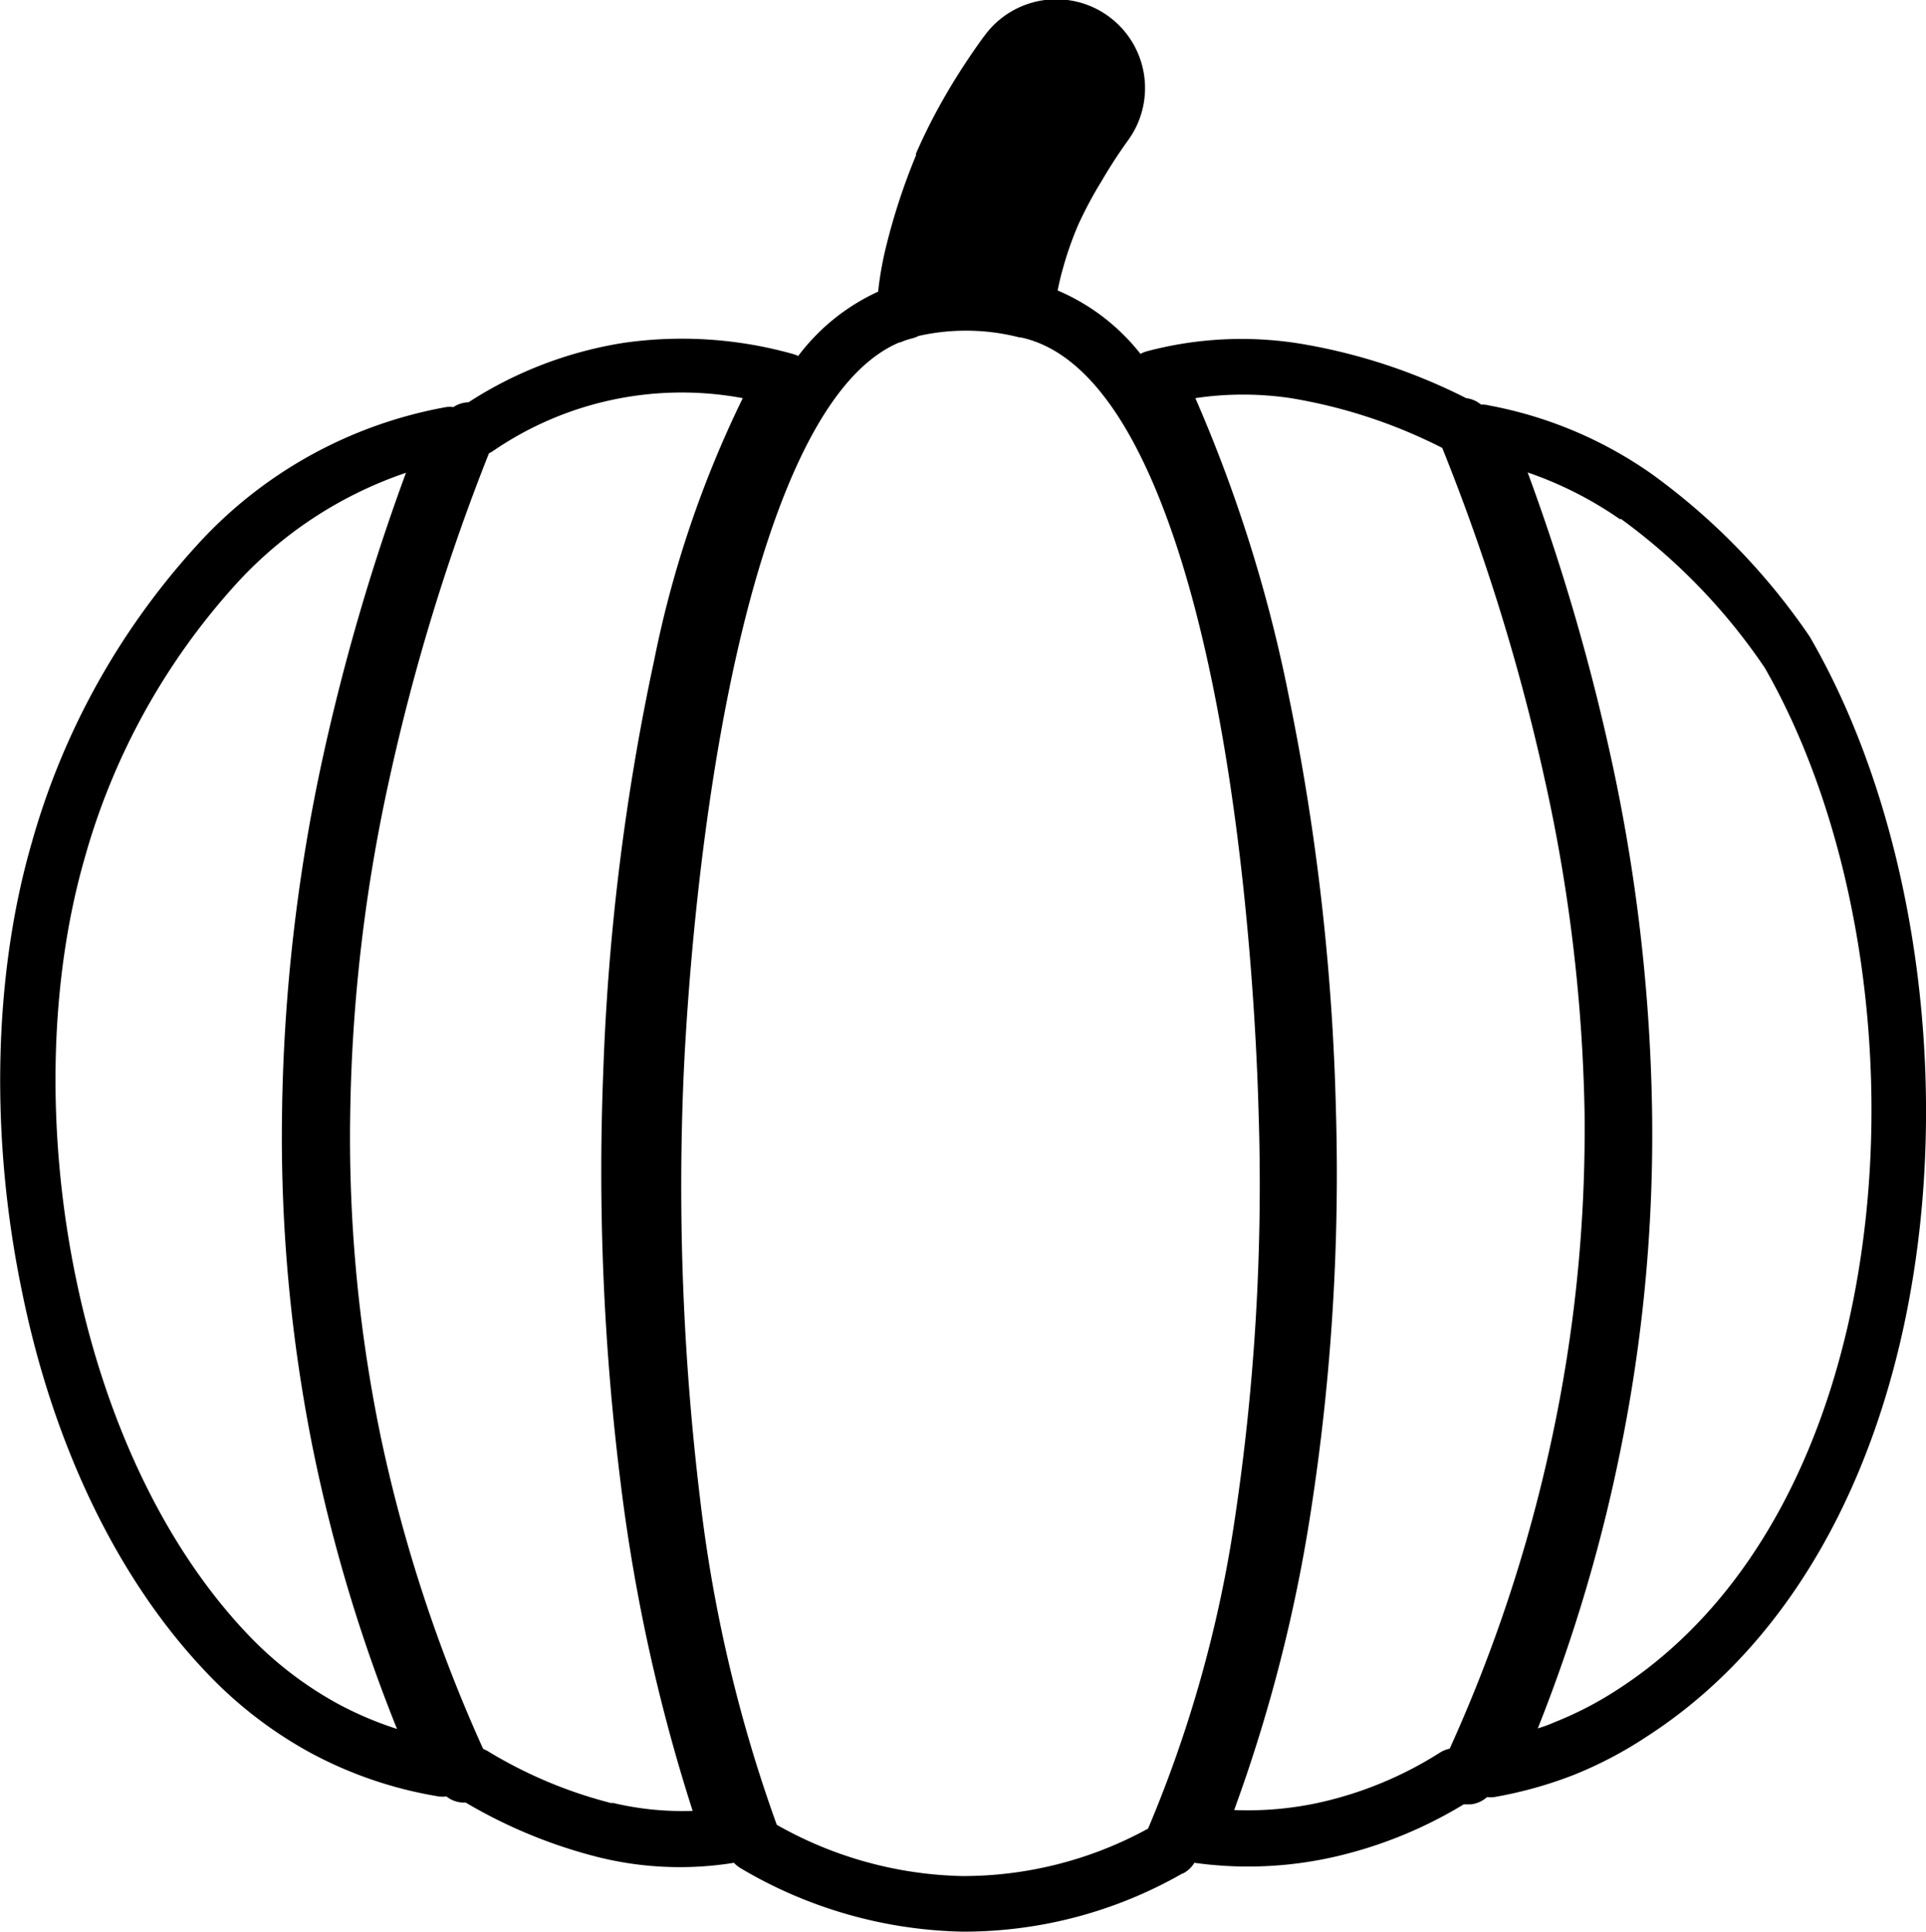 <svg id="Layer_1" data-name="Layer 1" xmlns="http://www.w3.org/2000/svg" viewBox="0 0 116.09 116.44"><title>pumpkin-line</title><path d="M71.26,112.94A26.53,26.53,0,0,1,58,116.44a27.24,27.24,0,0,1-13.37-3.83,1.76,1.76,0,0,1-.39-.32,20.42,20.42,0,0,1-8.1-.32,30.2,30.2,0,0,1-8.07-3.31h-.16a1.69,1.69,0,0,1-1-.37,1.84,1.84,0,0,1-.47,0,24.69,24.69,0,0,1-7.78-2.66,25.35,25.35,0,0,1-6.32-4.92c-5.53-5.85-9.23-14.08-11-22.79-1.93-9.22-1.77-19,.56-27.07A44.4,44.4,0,0,1,11.75,33a26.64,26.64,0,0,1,15.14-8.46,1.63,1.63,0,0,1,.44,0,1.72,1.72,0,0,1,.91-.29,24.08,24.08,0,0,1,9.4-3.59,24.76,24.76,0,0,1,10.16.68,1.66,1.66,0,0,1,.31.12,12.57,12.57,0,0,1,4.82-3.88,20,20,0,0,1,.5-2.8,38,38,0,0,1,1.78-5.41l0-.11a34.71,34.71,0,0,1,1.8-3.55c.69-1.19,1.44-2.33,2.24-3.44l.08-.1A5.33,5.33,0,0,1,68,8.45c-.57.79-1.11,1.62-1.61,2.48A24.44,24.44,0,0,0,65,13.53h0a20.21,20.21,0,0,0-.92,2.61c-.13.45-.24.91-.33,1.37a12.66,12.66,0,0,1,5,3.83l.07-.05a2.19,2.19,0,0,1,.33-.12,22.21,22.21,0,0,1,9.12-.47A34.59,34.59,0,0,1,88.37,24a1.71,1.71,0,0,1,.9.39,1.51,1.51,0,0,1,.48.05,25,25,0,0,1,9.79,4.12,39.4,39.4,0,0,1,9.55,9.83l.13.23c5.75,10.06,8.14,24.4,6.22,37.5-1.71,11.73-6.87,22.54-16.15,28.54h0A24.37,24.37,0,0,1,94.84,107a25.19,25.19,0,0,1-4.78,1.33,2.07,2.07,0,0,1-.43,0,1.75,1.75,0,0,1-1,.44l-.41,0a26.22,26.22,0,0,1-7.83,3.17,23.41,23.41,0,0,1-8.4.35,1.69,1.69,0,0,1-.72.66Zm-17-92.32a0,0,0,0,1,0,0c-3.51,1.44-6.12,6.25-8.06,12.2-3.74,11.46-4.77,26.85-5,32.13a156.85,156.85,0,0,0,1,25.42A87.71,87.71,0,0,0,46.82,110,23.63,23.63,0,0,0,58,113.09a23.21,23.21,0,0,0,11.2-2.86,76.5,76.5,0,0,0,5.24-18.75A135.68,135.68,0,0,0,75.86,67c-.17-6.35-1.08-22.17-4.86-33.85-2.16-6.66-5.2-11.89-9.47-12.81h0l-.08,0a13,13,0,0,0-6.08-.09,1.92,1.92,0,0,1-.36.14,5.34,5.34,0,0,0-.53.16l-.26.11Zm43.4,10.69a22.59,22.59,0,0,0-5.58-2.83,129.89,129.89,0,0,1,5.17,17.87,107.12,107.12,0,0,1,2.33,20.71,95.44,95.44,0,0,1-1.89,20.28,97.46,97.46,0,0,1-5,16.85c.35-.11.69-.23,1-.37a21.3,21.3,0,0,0,3.85-2c8.37-5.42,13.06-15.35,14.64-26.21,1.82-12.4-.41-25.91-5.8-35.34a36,36,0,0,0-8.69-9ZM77.8,24a19.47,19.47,0,0,0-5.75,0,87.76,87.76,0,0,1,5.64,18,140.77,140.77,0,0,1,2.83,24.81,132.72,132.72,0,0,1-1.45,23.91,94,94,0,0,1-4.68,18.39,20.11,20.11,0,0,0,5.27-.48,22.75,22.75,0,0,0,7.16-3,1.82,1.82,0,0,1,.56-.22,91.38,91.38,0,0,0,6.13-18.57,88.54,88.54,0,0,0,2-19.77A100.25,100.25,0,0,0,93.09,46.9,125.93,125.93,0,0,0,86.93,27a31.34,31.34,0,0,0-9.13-3ZM20.3,102.67a21,21,0,0,0,3.63,1.55,96.82,96.82,0,0,1-5.07-16.89A95.44,95.44,0,0,1,17,67.05,107.31,107.31,0,0,1,19.3,46.39,130.15,130.15,0,0,1,24.47,28.5a24.49,24.49,0,0,0-10.28,6.75A41,41,0,0,0,5.1,51.74C2.93,59.28,2.78,68.5,4.61,77.21,6.31,85.35,9.74,93,14.82,98.4a22.16,22.16,0,0,0,5.48,4.27Zm16.6,6a18.13,18.13,0,0,0,4.85.49,107.14,107.14,0,0,1-4.31-19.52,151.78,151.78,0,0,1-1.08-25A141.31,141.31,0,0,1,39.43,39.8,65.13,65.13,0,0,1,44.77,24a20.11,20.11,0,0,0-15.1,3.22l-.2.11a126.41,126.41,0,0,0-6,19.63,99.88,99.88,0,0,0-2.36,20.12A88.77,88.77,0,0,0,23,86.85a91.54,91.54,0,0,0,6.12,18.57l.25.12a27.24,27.24,0,0,0,7.51,3.16Z"/></svg>